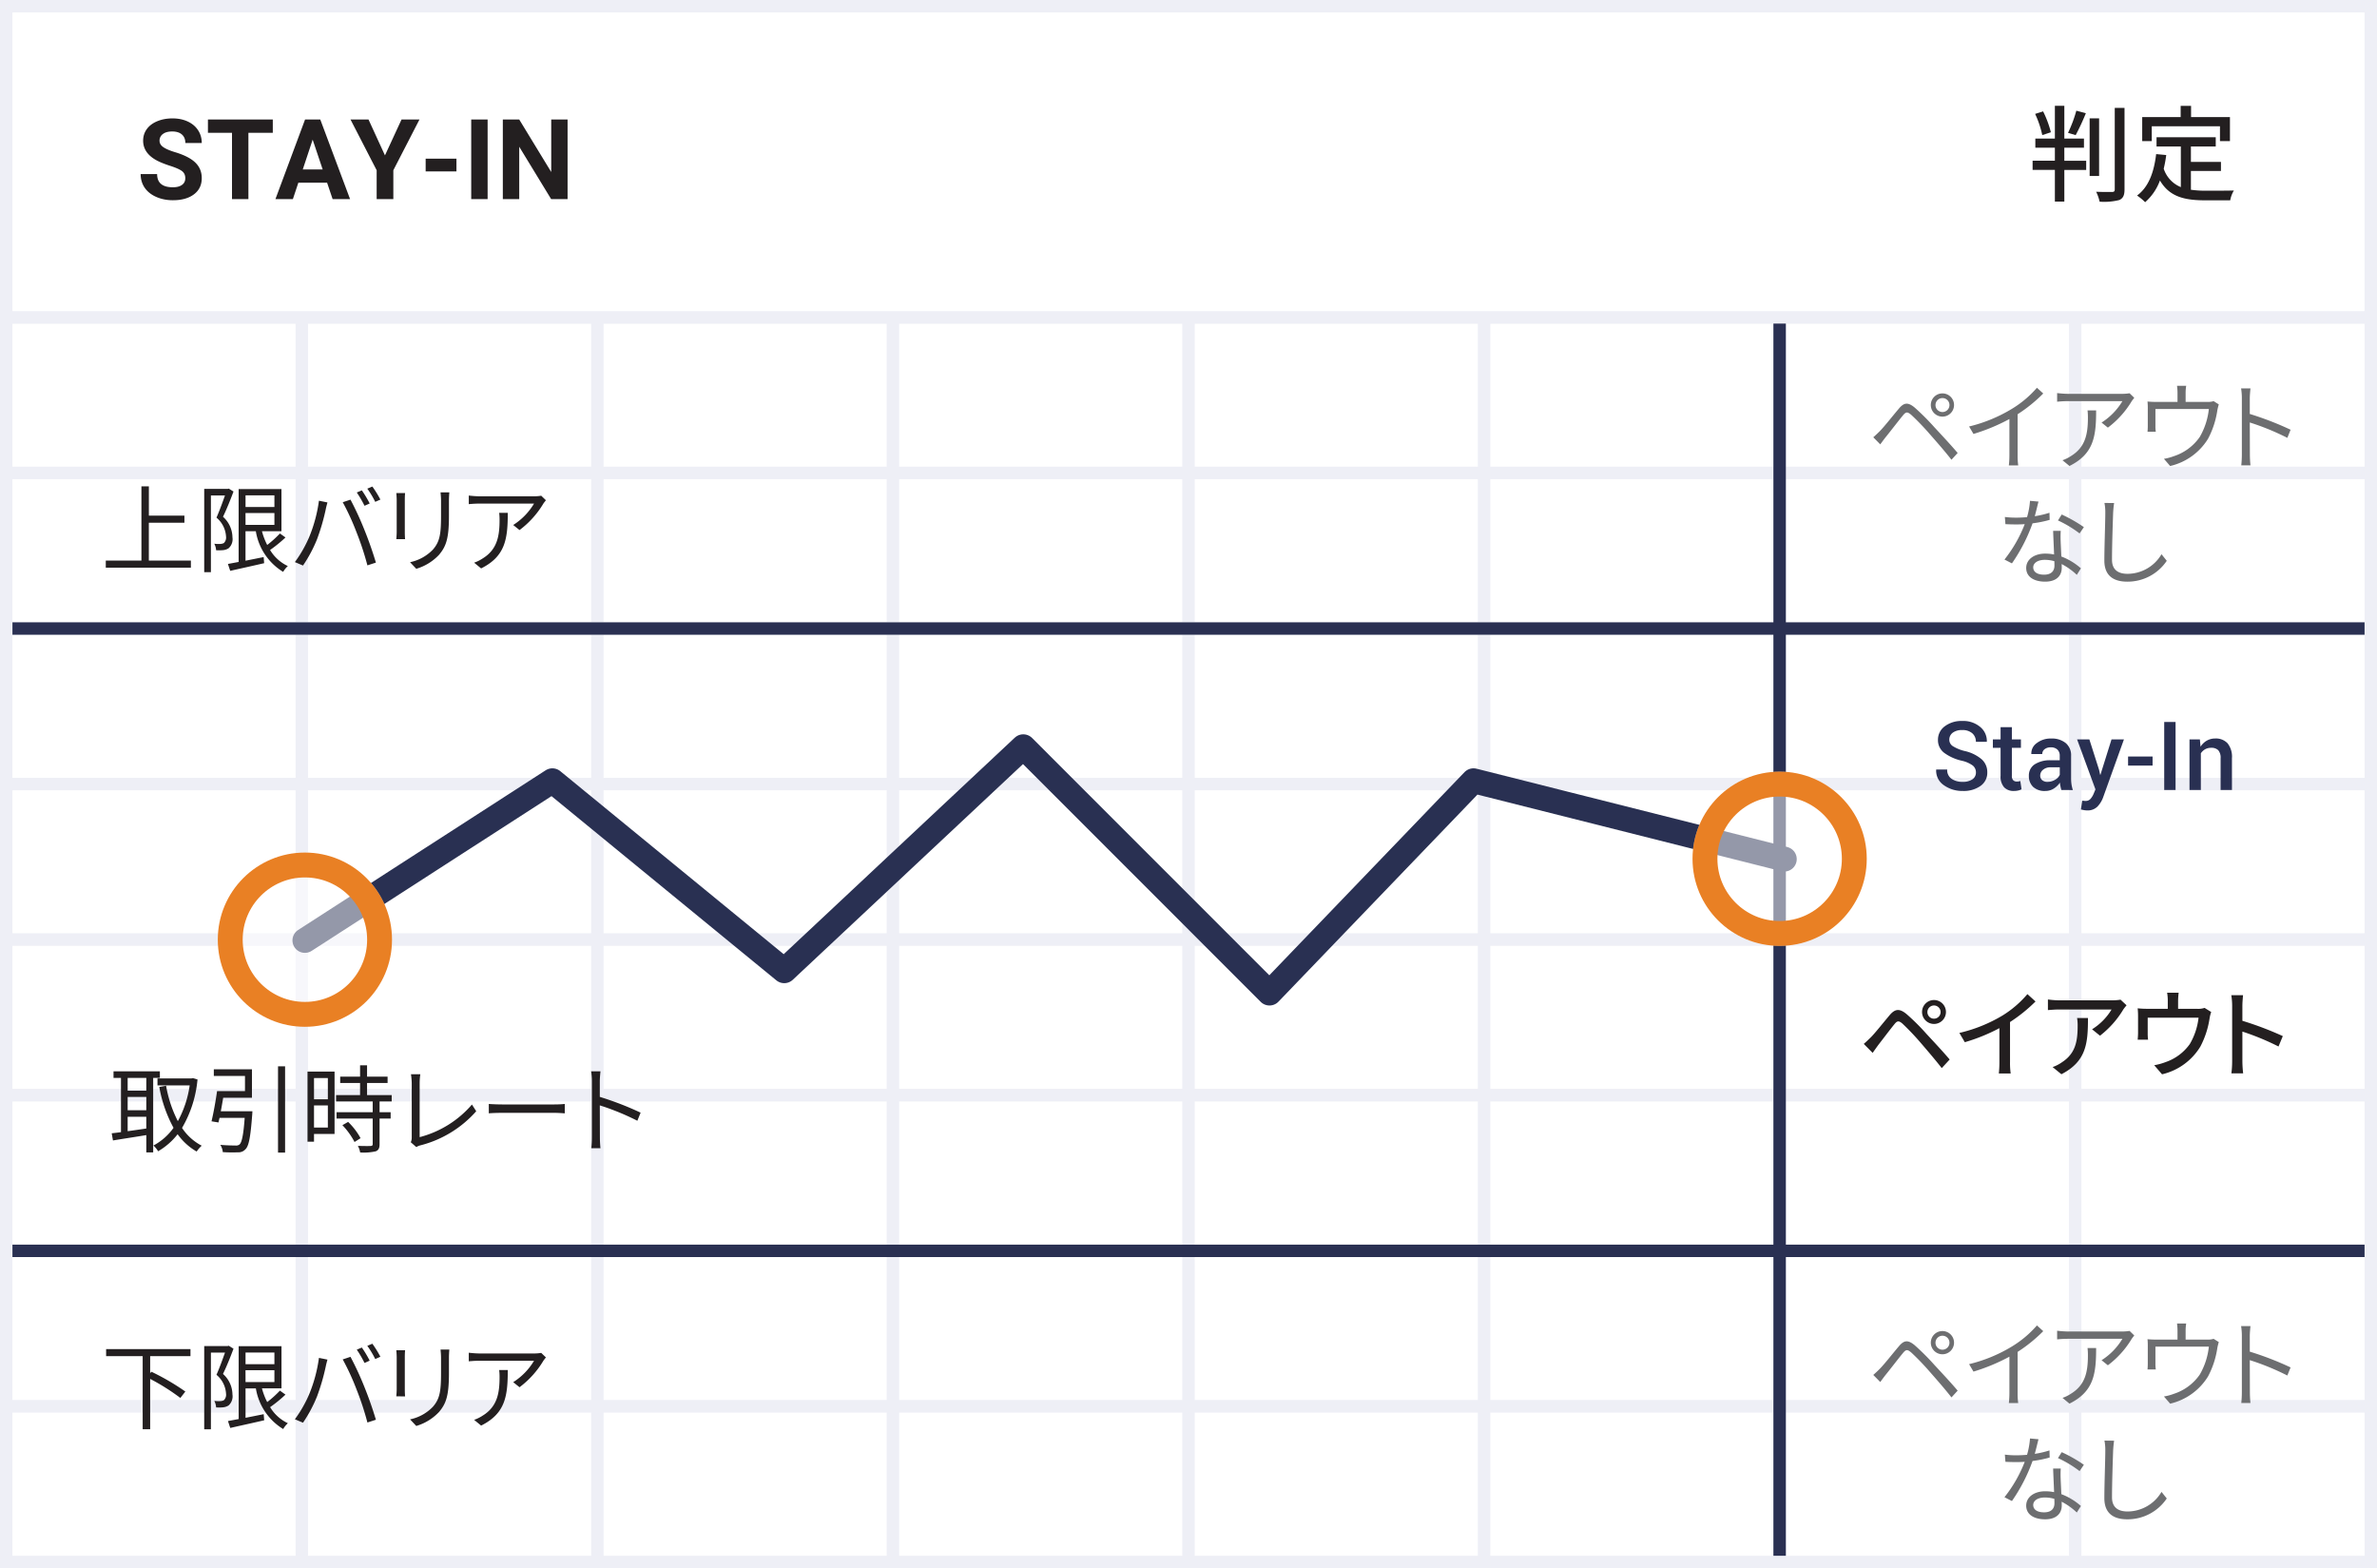 <svg width="382" height="252" viewBox="0 0 382 252" xmlns="http://www.w3.org/2000/svg" xmlns:xlink="http://www.w3.org/1999/xlink" style="background:#fff"><rect x="0" y="0" width="382" height="252" fill="#808080" stroke="none"/><title>stay-in</title><defs><circle id="a" cx="48" cy="150" r="14"/><circle id="b" cx="285" cy="137" r="14"/></defs><g fill="none" fill-rule="evenodd"><g fill="#FFF" stroke="#EEEFF6" stroke-width="2"><path d="M1 51h47.5v25H1zM48.5 51H96v25H48.5zM96 51h47.5v25H96zM143.5 51H191v25h-47.5zM191 51h47.5v25H191zM238.5 51H286v25h-47.5zM286 51h47.5v25H286zM333.5 51H381v25h-47.5z"/><g><path d="M1 76h47.5v25H1zM48.5 76H96v25H48.5zM96 76h47.5v25H96zM143.5 76H191v25h-47.5zM191 76h47.5v25H191zM238.5 76H286v25h-47.5zM286 76h47.5v25H286zM333.5 76H381v25h-47.5z"/></g><g><path d="M1 101h47.5v25H1zM48.5 101H96v25H48.5zM96 101h47.5v25H96zM143.5 101H191v25h-47.5zM191 101h47.5v25H191zM238.5 101H286v25h-47.5zM286 101h47.5v25H286zM333.5 101H381v25h-47.5z"/></g><g><path d="M1 126h47.5v25H1zM48.5 126H96v25H48.5zM96 126h47.5v25H96zM143.5 126H191v25h-47.5zM191 126h47.5v25H191zM238.5 126H286v25h-47.5zM286 126h47.5v25H286zM333.5 126H381v25h-47.5z"/></g><g><path d="M1 151h47.5v25H1zM48.5 151H96v25H48.5zM96 151h47.5v25H96zM143.5 151H191v25h-47.5zM191 151h47.5v25H191zM238.5 151H286v25h-47.5zM286 151h47.5v25H286zM333.5 151H381v25h-47.5z"/></g><g><path d="M1 176h47.5v25H1zM48.5 176H96v25H48.5zM96 176h47.5v25H96zM143.5 176H191v25h-47.5zM191 176h47.5v25H191zM238.5 176H286v25h-47.5zM286 176h47.5v25H286zM333.5 176H381v25h-47.5z"/></g><g><path d="M1 201h47.5v25H1zM48.5 201H96v25H48.5zM96 201h47.5v25H96zM143.5 201H191v25h-47.5zM191 201h47.5v25H191zM238.5 201H286v25h-47.5zM286 201h47.5v25H286zM333.5 201H381v25h-47.5z"/></g><g><path d="M1 226h47.5v25H1zM48.5 226H96v25H48.5zM96 226h47.5v25H96zM143.5 226H191v25h-47.5zM191 226h47.5v25H191zM238.5 226H286v25h-47.5zM286 226h47.5v25H286zM333.5 226H381v25h-47.5z"/></g></g><path stroke="#EEEFF6" stroke-width="2" fill="#FFF" d="M1 1h380v50H1z"/><path d="M331.753 25.83h3.512v1.476h-3.512v5.086h-1.52v-5.087h-3.58v-1.477h3.58V23.73h-3.14v-1.46h3.14V17h1.52v5.27h3.153v1.46h-3.157l.004 2.1zm-3.547-4.12a15.562 15.562 0 0 0-1.148-3.407l1.283-.404a16.619 16.619 0 0 1 1.25 3.356l-1.385.455zm7.007-3.52a37.57 37.57 0 0 1-1.638 3.526l-1.228-.37c.55-1.144.997-2.335 1.334-3.559l1.532.403zm2.127 10.087h-1.52v-9.263h1.52v9.263zm4.085-10.944v13.094c0 .974-.236 1.428-.827 1.711a9.93 9.93 0 0 1-3.174.27 7.173 7.173 0 0 0-.557-1.594c1.148.049 2.212.032 2.55.032.337 0 .438-.117.438-.42V17.335l1.57-.001zm10.67 13.16c.79.105 1.584.156 2.38.153.726 0 3.563 0 4.525-.033-.29.486-.49 1.02-.59 1.577h-4.013c-3.309 0-5.741-.552-7.278-3.189a8.542 8.542 0 0 1-2.38 3.491 8.538 8.538 0 0 0-1.3-1.068c1.857-1.373 2.718-3.725 3.07-6.663l1.62.153c-.095.74-.23 1.474-.405 2.199a4.816 4.816 0 0 0 2.752 2.955v-6.523h-3.906v-1.493h9.515v1.493h-3.99v2.47h4.828v1.46h-4.828v3.019zm-6.292-7.82h-1.535v-3.86h6.18v-1.798h1.672v1.798h6.248v3.86h-1.604v-2.384h-10.961v2.384z" fill="#231F20" fill-rule="nonzero"/><path d="M29.778 28.643c0-.498-.175-.88-.527-1.147-.352-.267-.984-.548-1.898-.844-.915-.296-1.638-.588-2.171-.875-1.453-.785-2.18-1.842-2.18-3.173 0-.69.195-1.308.584-1.85.39-.542.95-.965 1.68-1.27.729-.304 1.547-.457 2.456-.457.914 0 1.728.166 2.443.497.715.331 1.27.798 1.666 1.402.395.603.593 1.289.593 2.056h-2.637c0-.586-.184-1.041-.554-1.366-.369-.325-.887-.488-1.555-.488-.645 0-1.146.136-1.503.409a1.29 1.29 0 0 0-.536 1.076c0 .416.21.765.628 1.046.419.281 1.036.545 1.85.791 1.5.451 2.593 1.01 3.279 1.679.685.668 1.028 1.5 1.028 2.496 0 1.107-.42 1.976-1.257 2.606-.838.63-1.966.945-3.384.945-.984 0-1.88-.18-2.69-.54-.808-.361-1.425-.855-1.85-1.482-.424-.627-.637-1.353-.637-2.18h2.646c0 1.413.844 2.119 2.531 2.119.627 0 1.116-.128 1.468-.383.352-.254.527-.61.527-1.067zm14.063-7.304h-3.92V32h-2.637V21.339h-3.867v-2.136h10.424v2.136zm8.727 8.024h-4.623L47.066 32h-2.803l4.763-12.797h2.444L56.26 32h-2.804l-.888-2.637zm-3.91-2.135h3.198l-1.608-4.79-1.59 4.79zm13.21-2.26l2.662-5.765h2.883l-4.201 8.156V32h-2.68v-4.64l-4.202-8.157h2.892l2.645 5.766zm11.486 2.576h-4.948v-2.048h4.948v2.048zM78.364 32h-2.636V19.203h2.636V32zm12.85 0h-2.637l-5.133-8.42V32h-2.636V19.203h2.636l5.142 8.438v-8.438h2.628V32z" fill="#231F20"/><path fill="#2A3052" d="M285 52h2v198h-2z"/><path fill="#2A3052" d="M2 200h378v2H2zM2 100h378v2H2z"/><g fill-rule="nonzero"><path d="M317.545 124.129c.011-.43-.176-.84-.507-1.113a4.762 4.762 0 0 0-1.79-.778 7.575 7.575 0 0 1-2.816-1.272 2.536 2.536 0 0 1-.987-2.077 2.651 2.651 0 0 1 1.091-2.177 4.433 4.433 0 0 1 2.817-.856 4.192 4.192 0 0 1 2.891.971 2.905 2.905 0 0 1 1.055 2.333l-.016.044h-1.745a1.758 1.758 0 0 0-.57-1.362 2.325 2.325 0 0 0-1.63-.523 2.382 2.382 0 0 0-1.536.434 1.384 1.384 0 0 0-.536 1.124c.004.42.223.81.58 1.033a6.451 6.451 0 0 0 1.925.78c.983.218 1.9.666 2.678 1.306.605.538.942 1.316.922 2.125a2.567 2.567 0 0 1-1.091 2.174 4.715 4.715 0 0 1-2.87.806 5.078 5.078 0 0 1-3.001-.912 2.803 2.803 0 0 1-1.253-2.49l.016-.044h1.756c-.04.582.22 1.144.69 1.49a3.013 3.013 0 0 0 1.793.492 2.648 2.648 0 0 0 1.575-.407c.36-.249.571-.663.56-1.101zm5.776-7.28v1.972h1.456v1.352h-1.456v4.49a.986.986 0 0 0 .219.719.794.794 0 0 0 .577.214c.098 0 .196-.01.292-.028.092-.016.183-.04.27-.07l.196 1.335a2.09 2.09 0 0 1-.555.2c-.22.048-.444.071-.668.07a2.089 2.089 0 0 1-1.575-.59 2.576 2.576 0 0 1-.57-1.845v-4.494h-1.239v-1.353h1.239v-1.972h1.814zm7.961 10.097a5.011 5.011 0 0 1-.153-.602 4.257 4.257 0 0 1-.086-.585 3.235 3.235 0 0 1-.987.957c-.41.258-.885.392-1.369.386a2.697 2.697 0 0 1-1.947-.653 2.373 2.373 0 0 1-.687-1.785 2.122 2.122 0 0 1 .93-1.836 4.499 4.499 0 0 1 2.612-.656h1.419v-.721c.02-.371-.116-.733-.375-.998a1.487 1.487 0 0 0-1.076-.36 1.522 1.522 0 0 0-.991.307.952.952 0 0 0-.367.77h-1.757v-.045a2.011 2.011 0 0 1 .86-1.704 3.639 3.639 0 0 1 2.373-.743 3.471 3.471 0 0 1 2.288.721c.597.518.918 1.284.87 2.073v3.612c0 .323.022.645.068.965.045.307.118.61.218.904l-1.843-.007zm-2.235-1.307c.438.005.869-.115 1.241-.346.321-.179.578-.455.732-.789v-1.2h-1.448a1.82 1.82 0 0 0-1.246.394 1.193 1.193 0 0 0-.45.923c-.012.28.1.55.307.74.243.197.551.297.864.28v-.002zm8.283-1.951l.18.81h.045l1.778-5.675h1.997l-3.36 9.354c-.2.54-.51 1.033-.908 1.448a2.207 2.207 0 0 1-1.658.602 2.832 2.832 0 0 1-.484-.045 7.515 7.515 0 0 1-.5-.105l.203-1.411.278.023c.12.01.21.015.27.015a1 1 0 0 0 .792-.338c.202-.233.365-.496.484-.78l.307-.737-2.949-8.026h1.972l1.553 4.865zm8.605-.66h-3.938v-1.464h3.938v1.464zm3.693 3.918h-1.824v-10.93h1.824v10.93zm3.909-8.125l.104 1.172c.25-.401.594-.735 1.002-.973a2.688 2.688 0 0 1 1.362-.35c.739-.041 1.46.239 1.977.77.528.683.78 1.539.708 2.4v5.104h-1.823v-5.088a1.826 1.826 0 0 0-.38-1.303 1.551 1.551 0 0 0-1.152-.386 1.924 1.924 0 0 0-.953.235 1.998 1.998 0 0 0-.69.65v5.894h-1.824v-8.125h1.669z" fill="#293052"/><path d="M300.687 166.66c.707-.722 1.983-2.336 2.995-3.536.86-1.014 1.581-1.12 2.75-.138a35.813 35.813 0 0 1 3.163 3.15c1.028 1.107 2.626 2.813 3.732 4.118l-1.275 1.384c-1.028-1.323-2.426-2.95-3.38-4.058a40.813 40.813 0 0 0-2.934-3.089c-.582-.492-.83-.492-1.304.106-.692.846-1.906 2.46-2.565 3.304a98.18 98.18 0 0 0-.922 1.29l-1.427-1.443c.415-.35.722-.657 1.167-1.087zm10.12-5.962a1.921 1.921 0 1 1 0 3.843 1.921 1.921 0 0 1 0-3.843zm0 2.995a1.059 1.059 0 1 0 0-2.12 1.059 1.059 0 0 0 0 2.122v-.002zm12.216 6.994c-.011.607.025 1.214.108 1.815h-1.904c.061-.603.092-1.209.092-1.815v-5.47a29.44 29.44 0 0 1-5.56 2.259l-.875-1.492a24.116 24.116 0 0 0 6.927-2.795 16.807 16.807 0 0 0 4.007-3.442l1.306 1.183a25.552 25.552 0 0 1-4.1 3.305v6.452zm18.731-9.143c-.138.167-.384.461-.507.644a15.201 15.201 0 0 1-3.763 4.242l-1.275-1.03a9.557 9.557 0 0 0 3.133-3.18h-8.431c-.6 0-1.138.047-1.797.093v-1.705a13.76 13.76 0 0 0 1.797.138h8.584a7.94 7.94 0 0 0 1.29-.106l.97.904zm-6.204 2.043c0 4.01-.231 6.96-4.27 9.036l-1.411-1.153a5.795 5.795 0 0 0 1.473-.753c2.196-1.413 2.55-3.35 2.55-5.901a6.847 6.847 0 0 0-.093-1.23l1.75.001zm19.803-.967c-.12.34-.207.69-.261 1.046a14.305 14.305 0 0 1-1.474 4.503 9.796 9.796 0 0 1-6.163 4.465l-1.258-1.46a9.733 9.733 0 0 0 1.843-.507 7.892 7.892 0 0 0 3.871-2.889 10.676 10.676 0 0 0 1.412-4.242h-8.173v2.52a7 7 0 0 0 .062 1.015h-1.674c.031-.323.062-.769.062-1.107v-2.689c.002-.416-.019-.832-.062-1.245.495.051.992.077 1.49.077h3.349v-1.312a7.047 7.047 0 0 0-.108-1.274h1.858c-.055.422-.086.848-.092 1.274v1.32h3.105c.39.017.78-.035 1.153-.153l1.06.658zm10.82 5.547a40.746 40.746 0 0 0-5.806-2.398v4.748c.005.657.046 1.313.123 1.966H358.6c.081-.652.122-1.309.123-1.966v-8.88a11.101 11.101 0 0 0-.138-1.721h1.888c-.046.506-.107 1.184-.107 1.72v2.399a53.016 53.016 0 0 1 6.497 2.46l-.692 1.672z" fill="#231F20"/><path d="M302.126 69.255c.737-.753 2.073-2.46 3.04-3.596.815-.968 1.443-1.076 2.55-.154a38.683 38.683 0 0 1 3.179 3.18c1.028 1.107 2.595 2.783 3.715 4.104l-.997 1.09c-1.075-1.384-2.472-2.966-3.456-4.087a41.213 41.213 0 0 0-2.994-3.118c-.646-.54-.86-.523-1.383.121-.738.892-2.027 2.583-2.719 3.428-.322.4-.66.874-.89 1.183l-1.122-1.137c.384-.34.676-.614 1.077-1.014zm10.044-6.039a1.866 1.866 0 1 1-.016 3.732 1.866 1.866 0 0 1 .015-3.732h.001zm0 2.995a1.122 1.122 0 1 0-.001 0h.001zm16.193-2.98a24.135 24.135 0 0 1-4.117 3.335v6.576c-.008.55.023 1.099.093 1.644h-1.505c.063-.546.093-1.095.092-1.644v-5.807a30.783 30.783 0 0 1-5.774 2.397l-.705-1.198a24.227 24.227 0 0 0 6.864-2.827 16.956 16.956 0 0 0 4.04-3.396l1.012.92zm14.627.692c-.108.154-.308.383-.415.552a14.83 14.83 0 0 1-3.825 4.242l-1.014-.815a10.361 10.361 0 0 0 3.348-3.44h-8.738c-.585 0-1.17.032-1.752.092v-1.39a16.17 16.17 0 0 0 1.752.123h8.815c.36-.006.72-.037 1.076-.092l.753.728zm-6.128 2.027c0 4.165-.369 6.977-4.284 8.93l-1.122-.923a5.956 5.956 0 0 0 1.368-.676c2.38-1.46 2.718-3.657 2.718-6.224.002-.37-.019-.74-.062-1.107h1.382zm19.713-.966a9.845 9.845 0 0 0-.23.923 14.114 14.114 0 0 1-1.505 4.612 9.722 9.722 0 0 1-6.082 4.365l-.999-1.153a8.241 8.241 0 0 0 1.598-.429 8.103 8.103 0 0 0 4.161-3.09 11.328 11.328 0 0 0 1.46-4.487h-8.585v2.751a5.57 5.57 0 0 0 .062.907h-1.337c.03-.261.046-.676.046-.969v-2.709c.007-.395-.008-.79-.046-1.183.474.044.95.065 1.427.061h3.395v-1.43c0-.386-.026-.77-.077-1.153h1.473a6.834 6.834 0 0 0-.092 1.153v1.43h3.44a3.02 3.02 0 0 0 1.06-.123l.83.524zm11.017 5.378a40.188 40.188 0 0 0-6.036-2.473l.016 5.073c0 .606.03 1.212.092 1.815h-1.474c.064-.603.094-1.209.092-1.815v-8.946a9.675 9.675 0 0 0-.123-1.598h1.505c-.046.477-.108 1.136-.108 1.598v2.504a49.909 49.909 0 0 1 6.558 2.536l-.522 1.306zM329.394 83.54c-.9.256-1.82.441-2.749.554a27.341 27.341 0 0 1-3.314 6.437l-1.199-.615a21.848 21.848 0 0 0 3.256-5.688c-.446.03-.891.046-1.337.046a35.61 35.61 0 0 1-1.765-.046l-.092-1.153c.621.077 1.248.113 1.874.107.538 0 1.105-.03 1.69-.077.253-.856.412-1.737.477-2.627l1.366.123c-.154.552-.352 1.474-.6 2.349a15.341 15.341 0 0 0 2.365-.552l.028 1.142zm1.782 1.767c-.035.547-.04 1.096-.015 1.644.015.553.077 1.552.108 2.473a10.254 10.254 0 0 1 3.148 1.905l-.66 1.046a10.549 10.549 0 0 0-2.436-1.734c.015.229.015.444.015.615 0 1.214-.799 2.212-2.672 2.212-1.673 0-3.04-.692-3.04-2.199 0-1.397 1.32-2.306 3.04-2.306.484-.002.968.044 1.443.139-.046-1.246-.123-2.736-.154-3.797l1.223.002zm-1.03 4.872a5.538 5.538 0 0 0-1.536-.216c-1.12 0-1.857.507-1.857 1.199 0 .692.568 1.184 1.75 1.184 1.244 0 1.66-.692 1.66-1.444 0-.2 0-.446-.016-.723zm4.056-4.458a18.231 18.231 0 0 0-3.471-2.09l.599-.953a23.105 23.105 0 0 1 3.563 2.028l-.691 1.015zm5.55-4.885c-.077.492-.123 1.03-.154 1.52-.061 1.723-.184 5.317-.184 7.593 0 1.676 1.076 2.26 2.488 2.26a6.355 6.355 0 0 0 5.467-3.15l.845 1.059a7.577 7.577 0 0 1-6.343 3.35c-2.18 0-3.688-.922-3.688-3.396 0-2.259.154-6.101.154-7.715a7.815 7.815 0 0 0-.138-1.538l1.553.017zM302.126 219.93c.737-.753 2.073-2.46 3.04-3.596.815-.968 1.443-1.076 2.55-.154a38.683 38.683 0 0 1 3.179 3.18c1.028 1.107 2.595 2.783 3.715 4.104l-.997 1.09c-1.075-1.384-2.472-2.966-3.456-4.087a41.213 41.213 0 0 0-2.994-3.118c-.646-.54-.86-.523-1.383.121-.738.892-2.027 2.583-2.719 3.428-.322.4-.66.874-.89 1.183l-1.122-1.137a22.7 22.7 0 0 0 1.077-1.014zm10.044-6.039a1.866 1.866 0 1 1-.016 3.732 1.866 1.866 0 0 1 .015-3.732h.001zm0 2.995a1.122 1.122 0 1 0-.001 0h.001zm16.193-2.98a24.135 24.135 0 0 1-4.117 3.335v6.576c-.008.55.023 1.099.093 1.644h-1.505c.063-.546.093-1.095.092-1.644v-5.807a30.783 30.783 0 0 1-5.774 2.397l-.705-1.198a24.227 24.227 0 0 0 6.864-2.827 16.956 16.956 0 0 0 4.04-3.396l1.012.92zm14.627.692c-.108.154-.308.383-.415.552a14.83 14.83 0 0 1-3.825 4.242l-1.014-.815a10.361 10.361 0 0 0 3.348-3.44h-8.738c-.585 0-1.17.032-1.752.092v-1.39a16.17 16.17 0 0 0 1.752.123h8.815c.36-.006.72-.037 1.076-.092l.753.728zm-6.128 2.027c0 4.165-.369 6.977-4.284 8.93l-1.122-.923a5.956 5.956 0 0 0 1.368-.676c2.38-1.46 2.718-3.657 2.718-6.224.002-.37-.019-.74-.062-1.107h1.382zm19.713-.966a9.845 9.845 0 0 0-.23.923 14.114 14.114 0 0 1-1.505 4.612 9.722 9.722 0 0 1-6.082 4.365l-.999-1.153a8.241 8.241 0 0 0 1.598-.429 8.103 8.103 0 0 0 4.161-3.09 11.328 11.328 0 0 0 1.46-4.487h-8.585v2.75a5.57 5.57 0 0 0 .062.908h-1.337c.03-.261.046-.676.046-.969v-2.704c.007-.395-.008-.79-.046-1.184.474.045.95.066 1.427.062h3.395v-1.43c0-.386-.026-.771-.077-1.153h1.473a6.834 6.834 0 0 0-.092 1.153v1.43h3.44a3.02 3.02 0 0 0 1.06-.123l.83.52zm11.017 5.378a40.188 40.188 0 0 0-6.036-2.473l.016 5.073c0 .606.03 1.212.092 1.815h-1.474c.064-.603.094-1.209.092-1.815v-8.942a9.675 9.675 0 0 0-.123-1.597h1.505c-.046.476-.108 1.136-.108 1.597v2.505a49.909 49.909 0 0 1 6.558 2.535l-.522 1.302zm-38.198 13.178c-.9.256-1.82.441-2.749.554a27.341 27.341 0 0 1-3.314 6.437l-1.199-.615a21.848 21.848 0 0 0 3.256-5.688c-.446.03-.891.046-1.337.046a35.61 35.61 0 0 1-1.765-.046l-.092-1.153c.621.077 1.248.113 1.874.107.538 0 1.105-.03 1.69-.077.253-.856.412-1.737.477-2.627l1.366.123c-.154.552-.352 1.474-.6 2.349a15.341 15.341 0 0 0 2.365-.552l.028 1.142zm1.782 1.767c-.035.547-.04 1.096-.015 1.644.015.553.077 1.552.108 2.473a10.254 10.254 0 0 1 3.148 1.905l-.66 1.046a10.549 10.549 0 0 0-2.436-1.734c.015.229.015.444.015.615 0 1.214-.799 2.212-2.672 2.212-1.673 0-3.04-.692-3.04-2.199 0-1.397 1.32-2.306 3.04-2.306.484-.002.968.044 1.443.139-.046-1.246-.123-2.736-.154-3.797l1.223.002zm-1.03 4.872a5.538 5.538 0 0 0-1.536-.216c-1.12 0-1.857.507-1.857 1.199 0 .692.568 1.184 1.75 1.184 1.244 0 1.66-.692 1.66-1.444 0-.2 0-.446-.016-.723zm4.056-4.458a18.231 18.231 0 0 0-3.471-2.09l.599-.953a23.105 23.105 0 0 1 3.563 2.028l-.691 1.015zm5.55-4.885c-.077.492-.123 1.03-.154 1.52-.061 1.722-.184 5.317-.184 7.593 0 1.676 1.076 2.26 2.488 2.26a6.355 6.355 0 0 0 5.467-3.15l.845 1.059a7.577 7.577 0 0 1-6.343 3.35c-2.18 0-3.688-.922-3.688-3.396 0-2.259.154-6.101.154-7.716a7.815 7.815 0 0 0-.138-1.537l1.553.017z" fill="#6D6E70"/><path d="M30.676 90.08v1.137H17V90.08h5.728V78.156h1.197v4.702h5.713v1.137H23.92v6.084h6.757zm6.85-11.095c-.477 1.291-1.105 2.858-1.69 4.057a4.48 4.48 0 0 1 1.52 3.303 1.95 1.95 0 0 1-.63 1.766 2.029 2.029 0 0 1-.861.292 6.935 6.935 0 0 1-1.137.016 2.495 2.495 0 0 0-.292-1.046c.331.04.665.051.998.033.187-.01.37-.057.538-.139a1.23 1.23 0 0 0 .354-1.045 4.264 4.264 0 0 0-1.537-3.043c.492-1.107.997-2.52 1.368-3.564h-2.262V91.94h-1.076V78.563h3.763l.185-.046.759.468zm8.354 7.38a21.361 21.361 0 0 1-2.478 2.014 6.598 6.598 0 0 0 2.856 2.583 3.69 3.69 0 0 0-.753.936 9.407 9.407 0 0 1-4.391-6.53h-1.66v4.733a515.72 515.72 0 0 0 2.92-.584l.076.984c-1.92.446-3.962.89-5.451 1.23l-.37-1.107c.493-.094 1.076-.2 1.722-.323V78.585h6.88v6.777h-3.135c.202.765.486 1.506.845 2.211a17.349 17.349 0 0 0 2.042-1.845l.897.637zM39.46 79.6v1.874h4.64V79.6h-4.64zm0 4.748h4.64v-1.905h-4.646l.006 1.905zm11.797-3.887l1.367.277c-.092.338-.215.784-.276 1.12a34.148 34.148 0 0 1-1.397 4.794 22.327 22.327 0 0 1-2.257 4.227l-1.306-.554a20.13 20.13 0 0 0 2.364-4.18 23.49 23.49 0 0 0 1.505-5.684zm3.824.244l1.245-.415a49.521 49.521 0 0 1 2.24 4.86 60.722 60.722 0 0 1 1.844 5.255l-1.366.446a46.034 46.034 0 0 0-1.735-5.284 39.41 39.41 0 0 0-2.228-4.862zm4.33.202l-.83.367c-.364-.74-.78-1.454-1.244-2.135l.814-.34c.468.673.89 1.377 1.26 2.108zm1.721-.63l-.83.368a14.554 14.554 0 0 0-1.275-2.121l.815-.339c.478.667.909 1.365 1.29 2.091zm3.97-1.046c-.031.29-.047.736-.047 1.107v5.132c0 .384.016.892.046 1.168H63.69c.016-.23.062-.722.062-1.183v-5.117c0-.277-.031-.815-.062-1.107h1.412zm7.109-.108c-.03.37-.061.815-.061 1.32v2.49c0 3.69-.492 4.902-1.598 6.224a8.195 8.195 0 0 1-3.654 2.245l-1-1.061a7.067 7.067 0 0 0 3.689-2.044c1.104-1.274 1.289-2.52 1.289-5.422v-2.43c0-.505-.046-.951-.077-1.32l1.412-.002zm15.52 1.26c-.108.155-.308.384-.415.553a14.83 14.83 0 0 1-3.825 4.242l-1.014-.815a10.361 10.361 0 0 0 3.348-3.441h-8.737c-.585.001-1.17.032-1.752.092v-1.383a16.17 16.17 0 0 0 1.752.123h8.816c.36-.006.72-.037 1.075-.093l.752.723zm-6.128 2.027c0 4.165-.37 6.977-4.284 8.93l-1.122-.922a5.956 5.956 0 0 0 1.368-.677c2.38-1.459 2.718-3.656 2.718-6.224.002-.37-.019-.74-.062-1.107h1.382zM24.134 217.926v2.733l.2-.229a37.882 37.882 0 0 1 5.452 3.18l-.8 1.03a35.15 35.15 0 0 0-4.852-3.058v8.084h-1.206v-11.74h-5.873v-1.138h13.556v1.138h-6.477zm13.392-1.2c-.477 1.292-1.105 2.859-1.69 4.058a4.48 4.48 0 0 1 1.52 3.302 1.95 1.95 0 0 1-.63 1.767 2.029 2.029 0 0 1-.861.292 6.935 6.935 0 0 1-1.137.015 2.495 2.495 0 0 0-.292-1.045c.331.04.665.05.998.032.187-.01.37-.057.538-.138a1.23 1.23 0 0 0 .354-1.046 4.264 4.264 0 0 0-1.537-3.042c.492-1.107.997-2.52 1.368-3.564h-2.262v12.318h-1.076V216.3h3.763l.185-.046.759.473zm8.354 7.38c-.773.732-1.6 1.405-2.472 2.013a6.598 6.598 0 0 0 2.856 2.583 3.69 3.69 0 0 0-.753.936 9.407 9.407 0 0 1-4.391-6.53h-1.66v4.722c.938-.184 1.935-.384 2.92-.584l.077.984c-1.921.446-3.963.89-5.452 1.23l-.369-1.107c.492-.094 1.076-.2 1.721-.323v-11.71h6.88v6.778h-3.141c.202.764.486 1.506.845 2.21a17.349 17.349 0 0 0 2.042-1.844l.897.642zm-6.42-6.765v1.88h4.64v-1.875l-4.64-.005zm0 4.748h4.64v-1.905h-4.646l.006 1.905zm11.797-3.887l1.367.277c-.092.338-.215.784-.276 1.12a34.148 34.148 0 0 1-1.397 4.795 22.327 22.327 0 0 1-2.257 4.226l-1.306-.553a20.13 20.13 0 0 0 2.364-4.18 23.49 23.49 0 0 0 1.505-5.685zm3.824.245l1.245-.415a49.521 49.521 0 0 1 2.242 4.855 60.722 60.722 0 0 1 1.844 5.255l-1.366.446a46.034 46.034 0 0 0-1.735-5.284 39.41 39.41 0 0 0-2.23-4.853v-.004zm4.33.201l-.83.368c-.364-.74-.78-1.454-1.244-2.136l.814-.34c.468.673.89 1.377 1.26 2.108zm1.721-.63l-.83.369a14.554 14.554 0 0 0-1.275-2.122l.815-.338c.478.666.909 1.365 1.29 2.09zm3.97-1.046c-.031.29-.047.737-.047 1.107v5.139c0 .384.016.891.046 1.168H63.69c.016-.23.062-.722.062-1.184v-5.117c0-.276-.031-.814-.062-1.107l1.412-.006zm7.109-.107c-.03.369-.061.815-.061 1.32v2.49c0 3.69-.492 4.901-1.598 6.223a8.195 8.195 0 0 1-3.654 2.245l-1-1.06a7.067 7.067 0 0 0 3.689-2.044c1.104-1.275 1.289-2.52 1.289-5.423v-2.43c0-.505-.046-.95-.077-1.32l1.412-.001zm15.52 1.26c-.108.154-.308.383-.415.552a14.83 14.83 0 0 1-3.825 4.242l-1.014-.815a10.361 10.361 0 0 0 3.348-3.44h-8.737c-.585 0-1.17.032-1.752.092v-1.384c.582.073 1.166.114 1.752.123h8.816c.36-.006.72-.036 1.075-.092l.752.722zm-6.128 2.027c0 4.165-.37 6.977-4.284 8.93l-1.122-.923a5.956 5.956 0 0 0 1.368-.676c2.38-1.46 2.718-3.657 2.718-6.224.002-.37-.019-.74-.062-1.107h1.382zm-56.985-46.938v11.969h-1.104v-2.781c-1.935.323-3.902.615-5.36.86l-.2-1.152c.43-.045.938-.107 1.49-.183v-8.713h-1.2v-1.06h7.45v1.06h-1.076zm-1.104 0h-2.998v2.043h2.995l.003-2.043zm0 3.056h-2.998v2.137h2.995l.003-2.137zm-2.998 5.503c.937-.123 1.965-.277 2.995-.43v-1.889h-2.995v2.319zm11.226-8.312a18.688 18.688 0 0 1-2.488 7.789 8.533 8.533 0 0 0 3.164 2.858 4.75 4.75 0 0 0-.814.937 9.615 9.615 0 0 1-3.057-2.782 10.99 10.99 0 0 1-3.133 2.735 4.412 4.412 0 0 0-.753-.922 9.361 9.361 0 0 0 3.227-2.843 21.437 21.437 0 0 1-2.288-6.562l1.091-.2c.338 1.981.975 3.9 1.889 5.689a16.838 16.838 0 0 0 1.904-5.747h-5.176v-1.121h5.483l.215-.046.736.215zm8.823 5.115s-.015.368-.03.523c-.277 3.626-.538 5.055-1.09 5.578a1.48 1.48 0 0 1-1.214.49c-.809.034-1.619.024-2.426-.03a2.598 2.598 0 0 0-.4-1.169c1.014.093 2.027.106 2.411.106a.894.894 0 0 0 .676-.167c.369-.323.63-1.505.83-4.271h-4.04c-.061.261-.123.505-.169.736l-1.12-.184c.307-1.275.675-3.303.891-4.856h4.486v-2.428h-5.008v-1.076h6.128v4.58h-4.624c-.123.723-.246 1.475-.384 2.167l5.083.001zm5.252-7.226v13.862H44.68V171.35h1.137zm7.949 10.869h-3.302v1.245h-1.045V172.2h4.347v10.019zm-3.302-8.99v3.412h2.226v-3.412h-2.226zm2.226 7.96v-3.55h-2.226v3.55h2.226zM61 176.993v1.737h1.78v1.013H61v4.115c0 .645-.169.984-.63 1.153a8.813 8.813 0 0 1-2.488.184 3.515 3.515 0 0 0-.368-1.06c.952.032 1.796.032 2.042.016.246-.015.338-.078.338-.307v-4.104h-5.805v-1.013h5.805v-1.737h-5.882v-1.014h3.853v-1.952h-3.193v-1.013h3.195v-1.829h1.122v1.829h3.3v1.013h-3.3v1.952h3.961v1.014l-1.951.003zm-5.053 3.29a10.854 10.854 0 0 1 1.998 2.614l-.968.615a11.82 11.82 0 0 0-1.95-2.705l.92-.524zm10.068 3.267c.108-.235.16-.493.154-.752v-8.78a11.893 11.893 0 0 0-.123-1.398h1.504c-.069.463-.105.93-.108 1.398v8.713c3.269-.85 6.2-2.678 8.401-5.24l.691 1.076a17.863 17.863 0 0 1-8.984 5.486c-.228.057-.446.15-.645.277l-.89-.78zm12.539-6.15a33.1 33.1 0 0 0 2.134.077h8.416c.768 0 1.32-.046 1.658-.077v1.505c-.308-.015-.953-.077-1.643-.077h-8.43c-.845 0-1.66.033-2.134.077l-.001-1.505zm23.873 2.698a40.188 40.188 0 0 0-6.035-2.473l.015 5.073c0 .606.031 1.212.092 1.815h-1.473c.063-.603.094-1.209.092-1.815v-8.942a9.675 9.675 0 0 0-.123-1.597h1.504c-.046.476-.107 1.136-.107 1.597v2.505a49.909 49.909 0 0 1 6.558 2.535l-.523 1.302z" fill="#231F20"/></g><path stroke="#293052" stroke-width="4" stroke-linecap="round" stroke-linejoin="round" d="M49 151.12l39.771-25.656 37.263 30.526L164.448 120l39.567 39.577 32.785-34.113 49.949 12.588"/><g transform="translate(1 1)"><use fill-opacity=".5" fill="#FFF" xlink:href="#a"/><circle stroke="#E98024" stroke-width="4" cx="48" cy="150" r="12"/></g><g transform="translate(1 1)"><use fill-opacity=".5" fill="#FFF" xlink:href="#b"/><circle stroke="#E98024" stroke-width="4" cx="285" cy="137" r="12"/></g></g></svg>